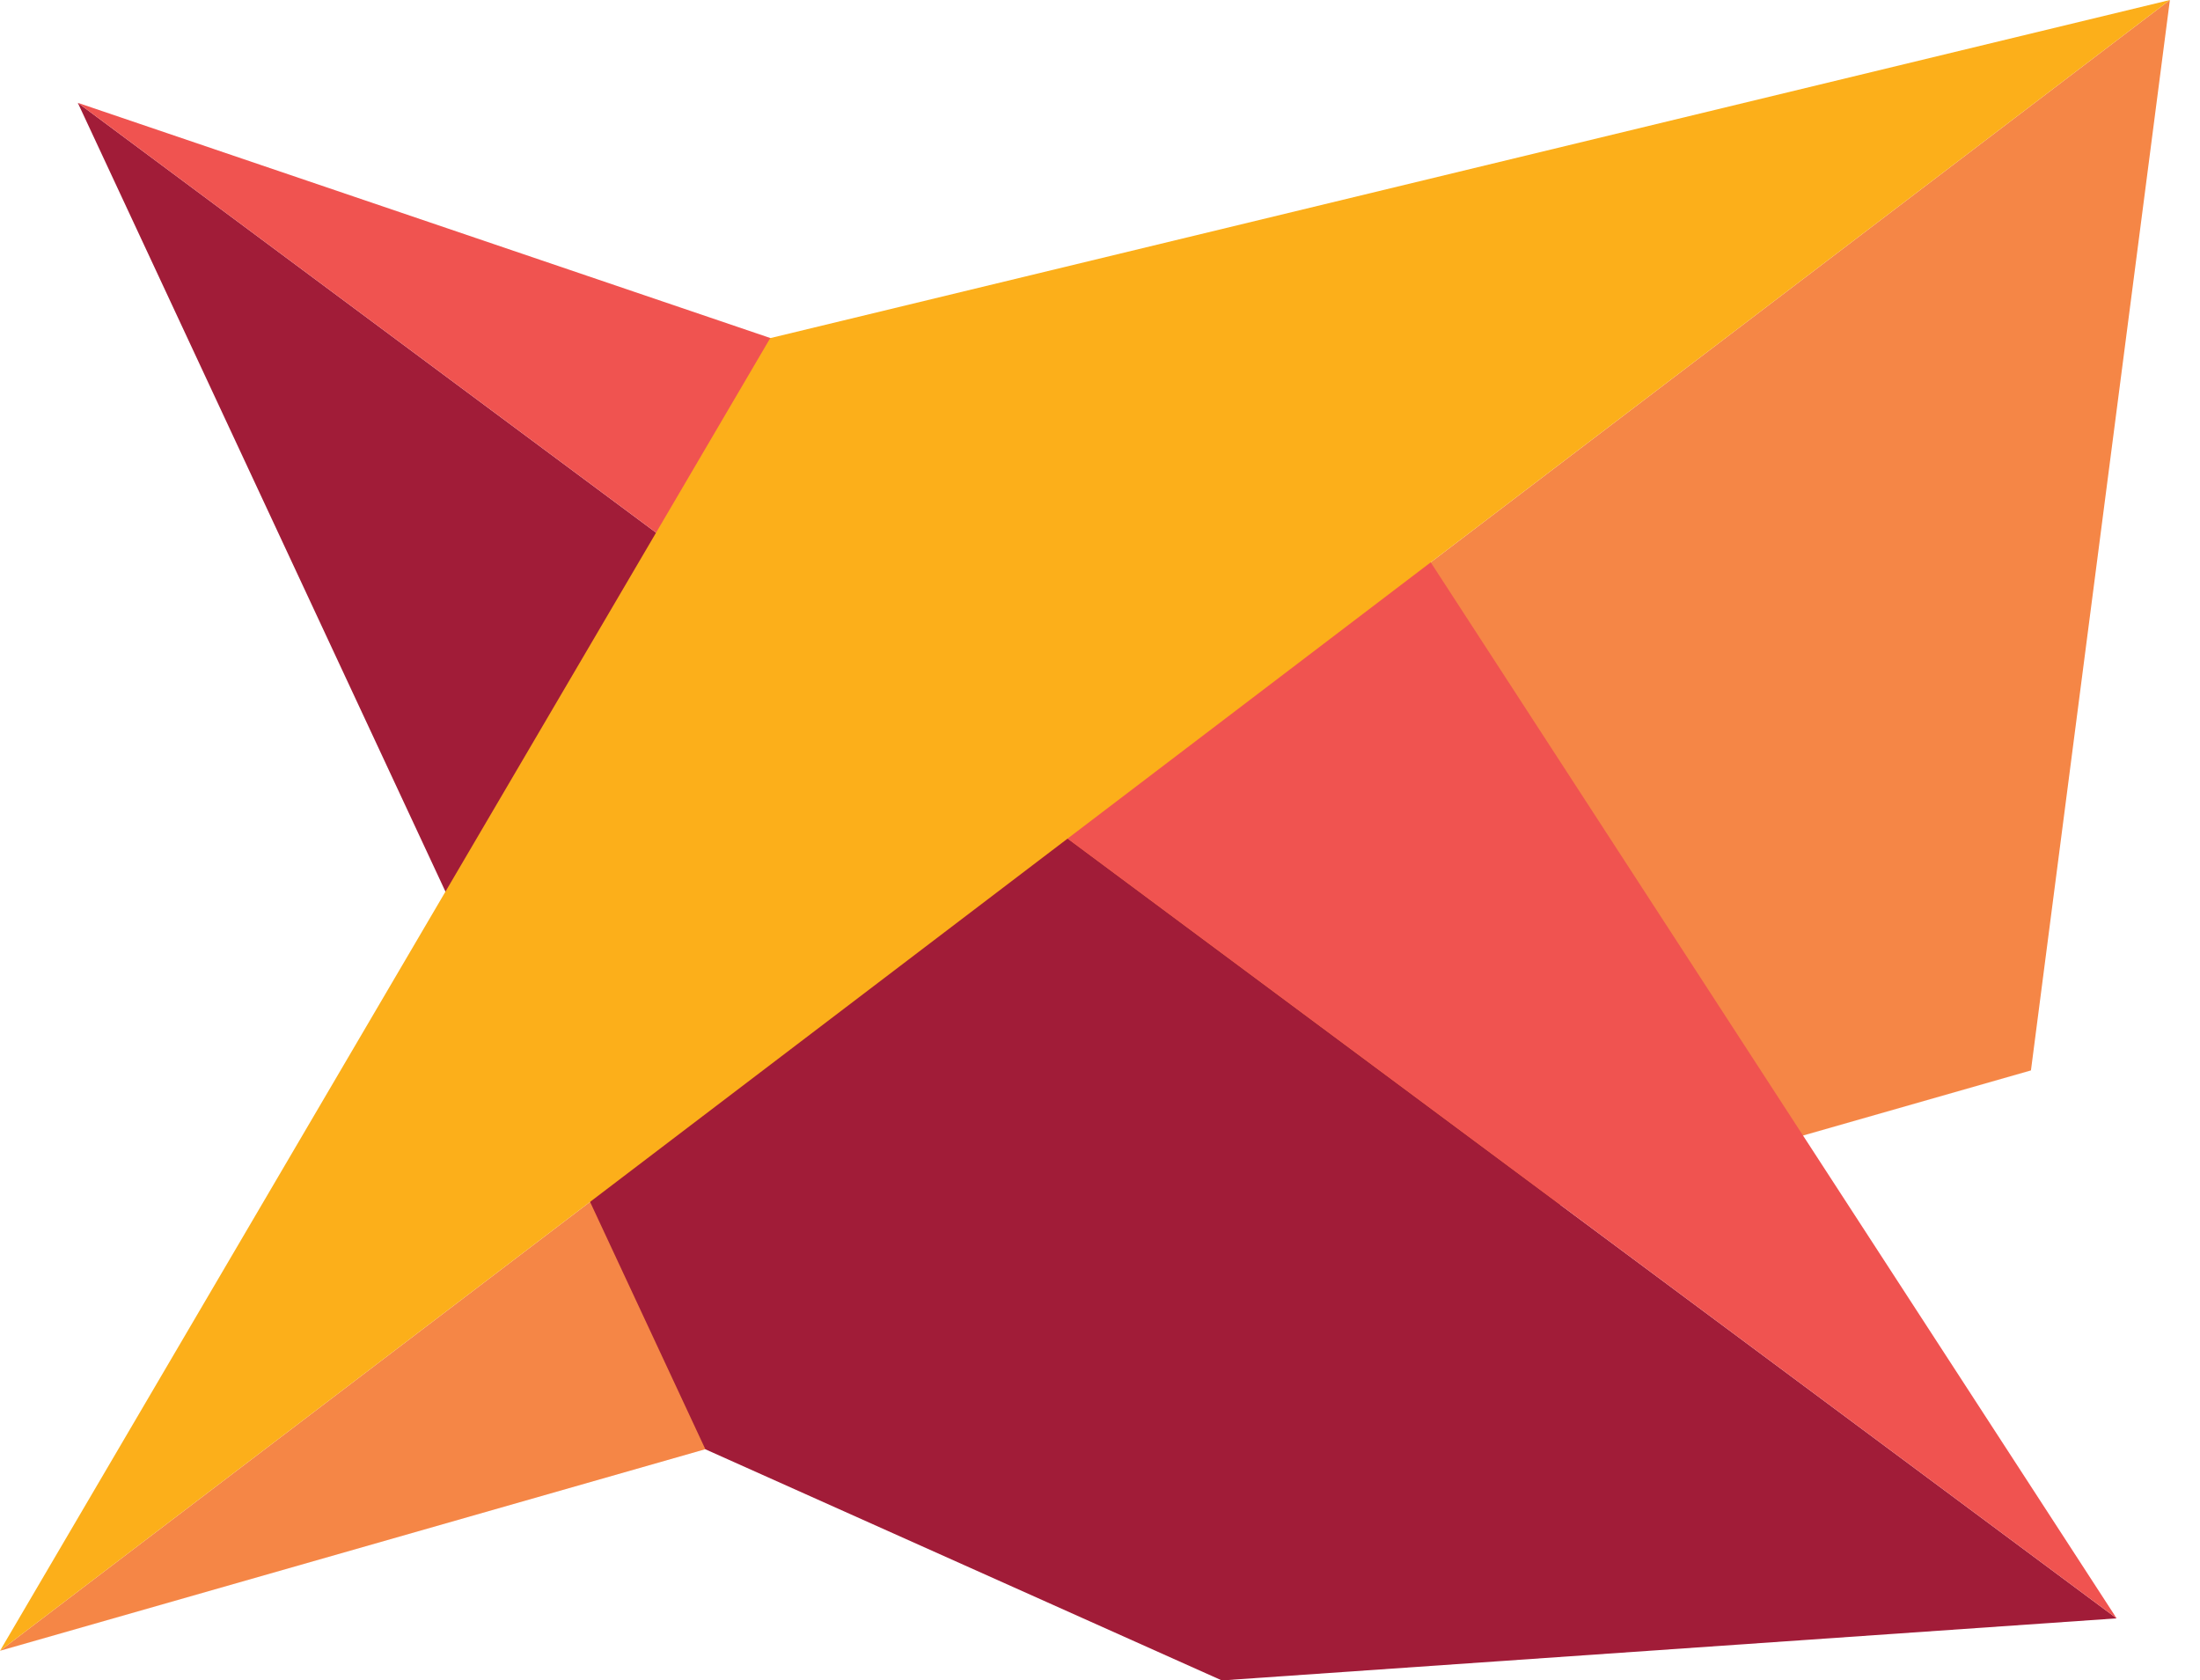 <?xml version="1.0" encoding="utf-8"?>
<!-- Generator: Adobe Illustrator 18.1.1, SVG Export Plug-In . SVG Version: 6.00 Build 0)  -->
<svg version="1.1" id="Layer_1" xmlns="http://www.w3.org/2000/svg" xmlns:xlink="http://www.w3.org/1999/xlink" x="0px" y="0px"
	 viewBox="0 0 475 362.8" enable-background="new 0 0 1553.3 362.8" xml:space="preserve">
<g>
	<g>
		<g>
			<polygon fill="#F58646" points="0,356.4 438.5,231.1 468.5,0 			"/>
		</g>
		<polygon fill="#A11C38" points="457,349.4 16.8,22.2 152.3,312.9 263.8,362.8 		"/>
		<g>
			<polygon fill="#F05350" points="308.9,121.4 16.8,22.2 457,349.4 			"/>
		</g>
		<polygon fill="#FCAF1A" points="166.3,73 0,356.4 468.5,0 		"/>
	</g>
</g>
</svg>
